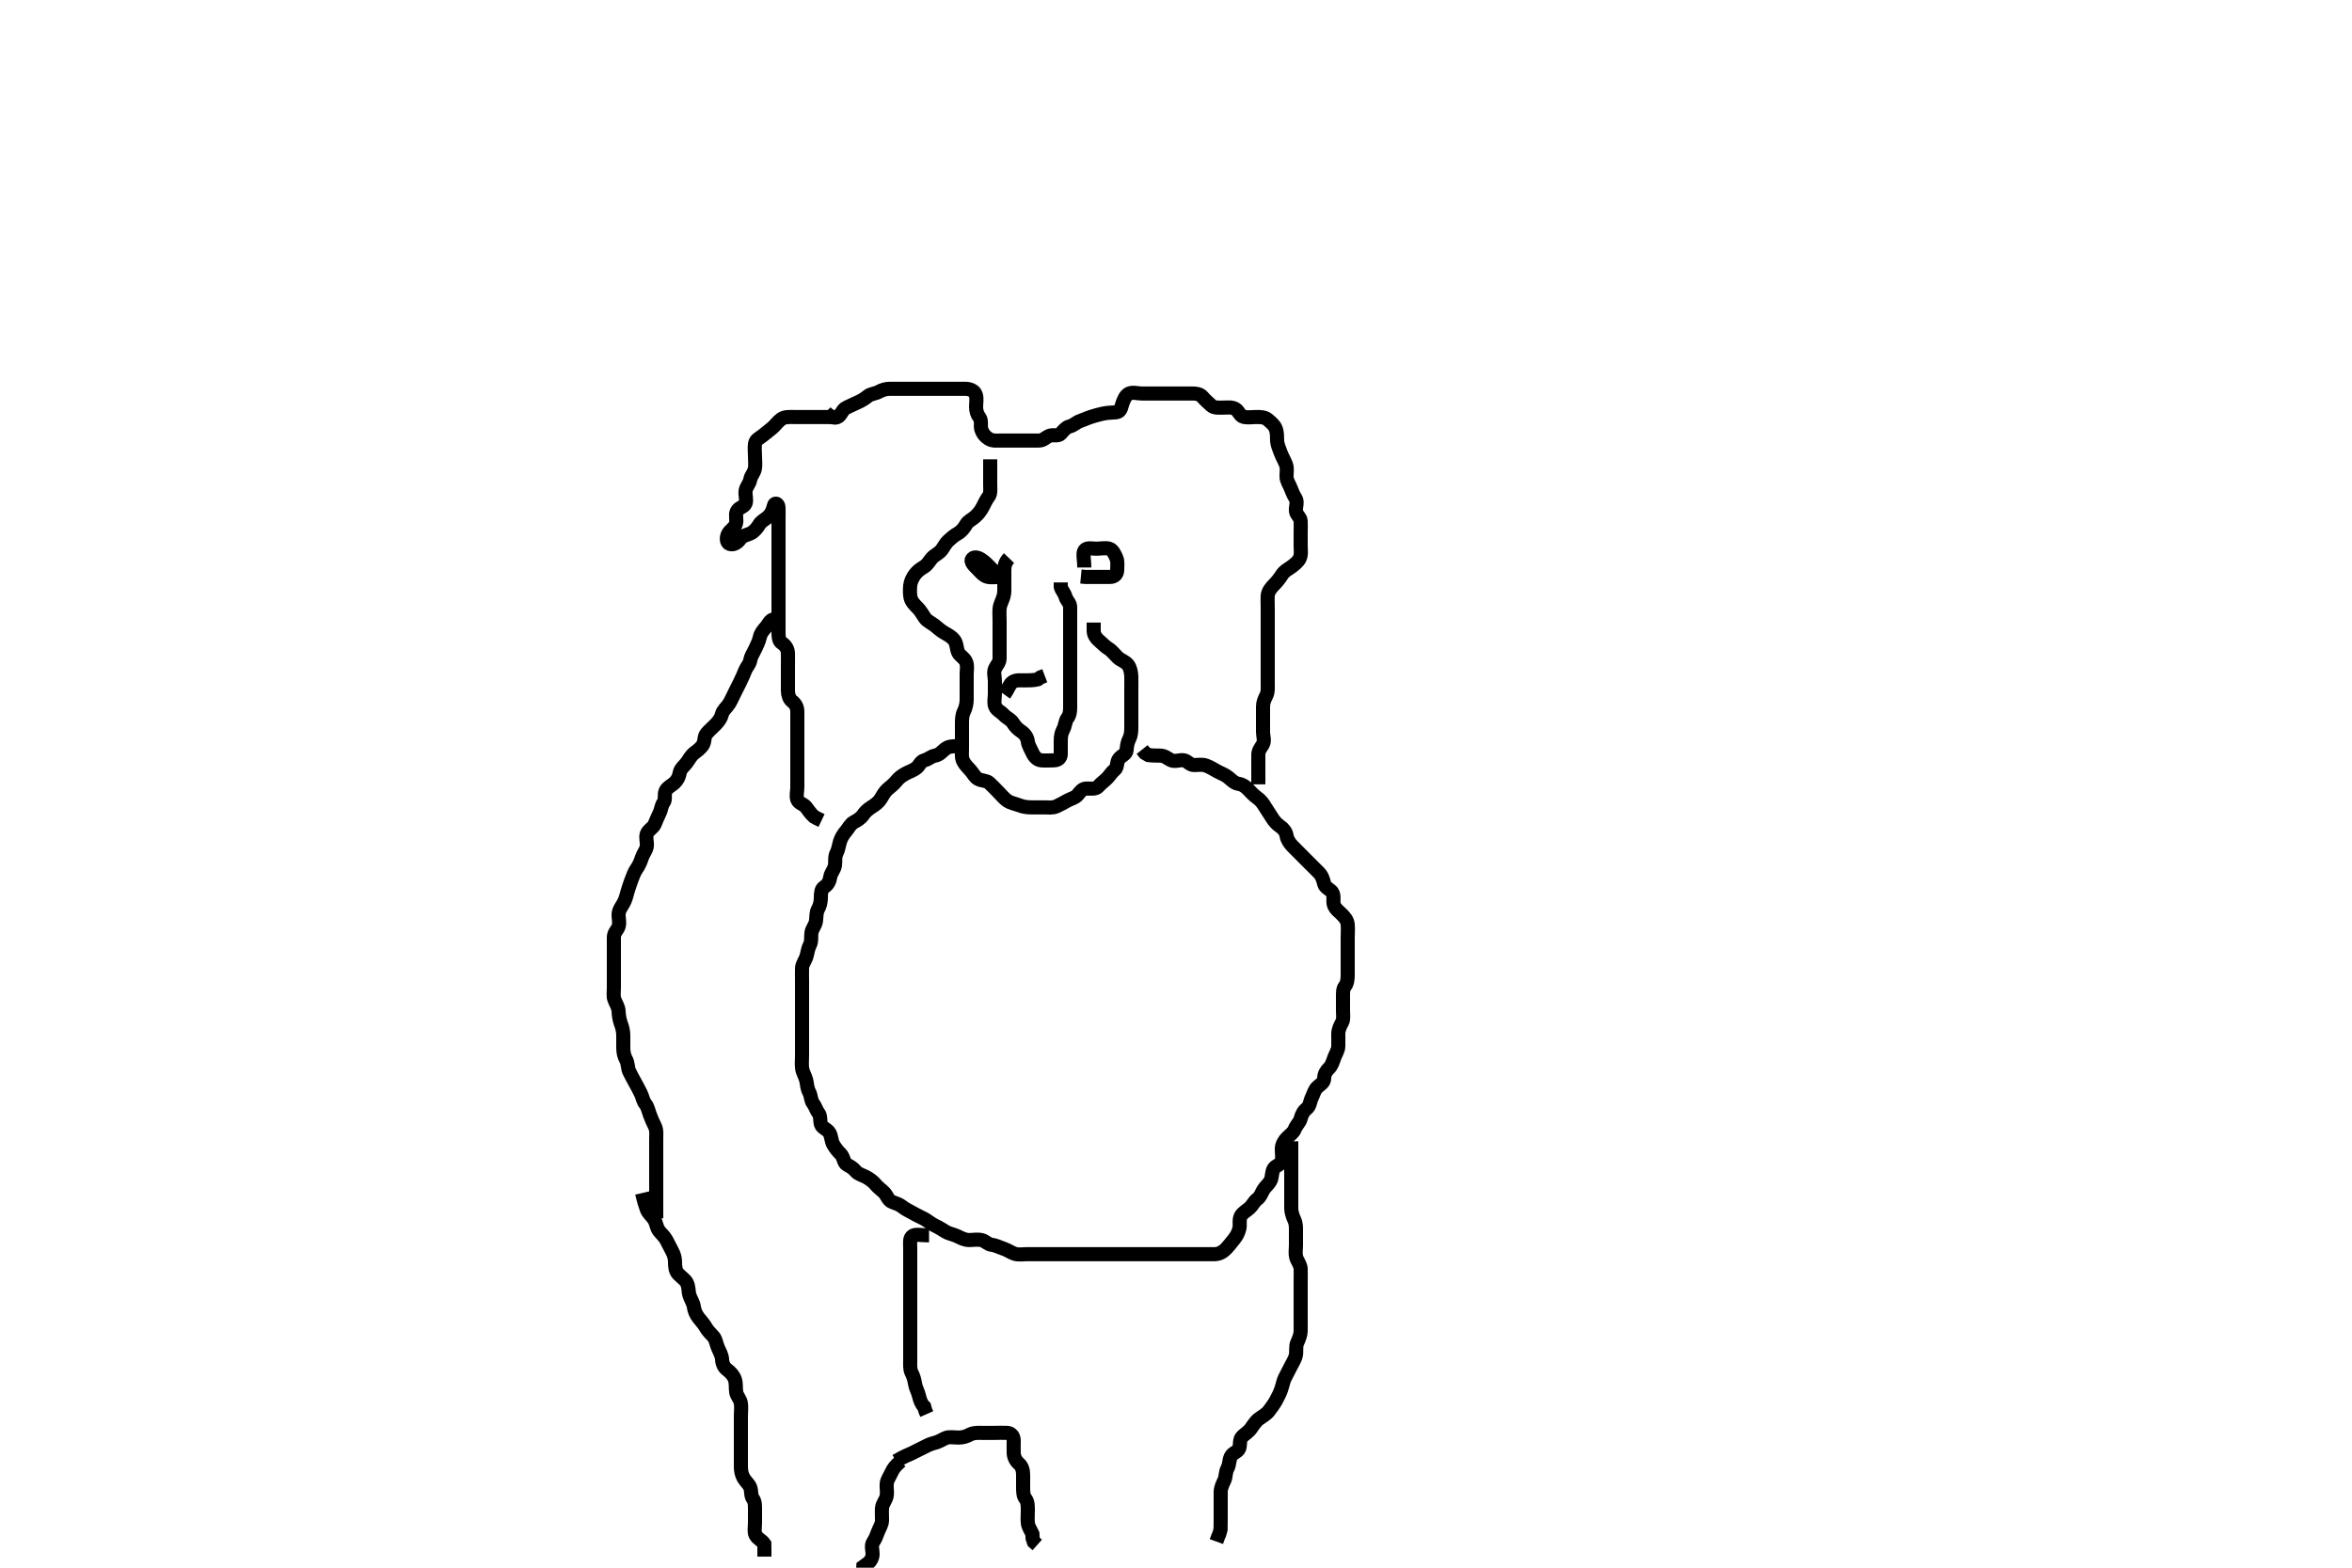 <svg width="500" height="333.333" xmlns="http://www.w3.org/2000/svg" xmlns:svg="http://www.w3.org/2000/svg" xmlns:xlink="http://www.w3.org/1999/xlink">
 <!-- Created with SVG-edit - http://svg-edit.googlecode.com/ -->
 <g display="inline" class="layer">
  <title>Layer 1</title>
  <path t="4251,4377,4393,4421,4446,4501,4554,4554,4554,4554,4570,4613,4723,4739,4739,4782,4784,4837,4885,4971,4971,5037,5063,5110,5150,5210,5247,5247,5277,5317,5327,5382,5382,5434,5470,5518,5533,5558,5613,5653,5678,5678,5686,5764,5895,5895,6182,6238,6269,6294,6334,6365,6397,6397,6437,6437,6445,6502,6557,6605,6605,6645,6698,6949,7030,7062,7094,7117,7182,7182,7221,7221,7333,7333,7358,7398,7461,7501,7501,7554,7732,9689,9748,9748,9764,9797,9814,9814,9822,9844,9877,9917,9967,9967,9998,10030,10030,10053,10063,10078,10100,10140,10173,10198,10198,10213,10213,10238,10253,10278,10285,10310,10325,10358,10358,10421,10421,10462,10462,10485,10510,10517,10535,10557,10575,10575,10612,10645,10662,10710,10725,10773,10773,10844,10860,10860,10918,10925,10950,11005,11038,11038,11113,11113,11246,11246,11246" d="M177.5,88.667C175.8,88.667 174.9,88.667 174,88.667C173.1,88.667 172.196,88.667 171.179,88.667C170.5,88.667 169.522,88.667 168.701,88.667C167.8,88.667 166.832,88.589 166.1,89.103C165.31,89.656 164.843,90.414 164.2,90.962C163.447,91.604 162.816,92.064 162.143,92.614C161.441,93.188 160.649,93.436 160.505,94.367C160.367,95.256 160.5,96.167 160.5,97.067C160.5,97.971 160.631,98.847 160.479,99.646C160.298,100.598 159.645,101.115 159.495,101.967C159.332,102.895 158.648,103.435 158.505,104.367C158.367,105.256 158.798,106.222 158.489,107.056C158.214,107.802 156.989,107.897 156.622,108.767C156.268,109.603 156.704,110.504 156.443,111.367C156.175,112.252 155.281,112.677 154.857,113.367C154.352,114.188 154.378,115.388 155.111,115.656C155.946,115.962 156.838,115.341 157.379,114.567C157.873,113.86 158.745,113.8 159.615,113.381C160.26,113.07 160.942,112.301 161.379,111.567C161.845,110.783 162.628,110.478 163.2,109.962C163.927,109.306 164.333,108.455 164.5,107.567C164.65,106.771 165.471,107.022 165.5,107.867C165.53,108.766 165.5,109.667 165.5,110.424C165.5,111.324 165.5,112.268 165.5,113.262C165.5,114.01 165.5,115.031 165.5,115.867C165.5,116.767 165.5,117.667 165.5,118.467C165.5,119.367 165.5,120.267 165.5,121.188C165.5,122.151 165.5,122.841 165.5,123.909C165.5,124.767 165.5,125.667 165.5,126.467C165.5,127.367 165.5,128.267 165.5,129.167C165.5,130.077 165.5,130.988 165.5,131.841C165.5,132.781 165.5,133.667 165.5,134.467C165.5,135.367 165.553,136.316 166.204,136.719C166.974,137.196 167.471,137.965 167.5,138.868C167.531,139.833 167.5,140.667 167.5,141.5C167.5,142.362 167.5,143.267 167.5,144.167C167.5,145.067 167.5,145.967 167.5,146.867C167.5,147.767 167.829,148.673 168.351,149.067C169.159,149.676 169.495,150.424 169.5,151.319C169.504,152.183 169.5,153.146 169.5,154.067C169.5,154.967 169.5,155.867 169.5,156.767C169.5,157.667 169.5,158.467 169.5,159.367C169.5,160.267 169.5,161.167 169.5,162.067C169.5,162.967 169.5,163.868 169.5,164.552C169.5,165.492 169.5,166.5 169.5,167.362C169.5,168.267 169.202,169.222 169.511,170.056C169.786,170.802 170.848,170.987 171.3,171.553C171.874,172.272 172.314,173.014 173.042,173.645L173.74,174.031L174.647,174.465" id="svg_2" stroke-width="3" stroke="#000" fill="none"/>
  <path t="12354,12571,12587,12587,12645,12645,12655,12670,12670,12695,12702,12702,12710,12717,12735,12742,12782,12782,12812,12812,12845,12845,12845,12855,12855,12872,12887,12887,12902,12902,12925,12942,12942,12950,12957,12957,12967,12990,13007,13007,13022,13022,13030,13037,13040,13052,13062,13077,13102,13110,13117,13127,13135,13142,13157,13165,13182,13215,13275,13275,13275,13275,13308,13326,13341,13359,13366,13374,13374,13406,13446,13446,13454,13454,13469,13479,13479,13494,13494,13519,13519,13534,13541,13559,13574,13574,13581,13591,13599,13606,13621,13631,13654,13686,13686,13709,13709,13719,13719,13734,13741,13759,13766,13774,13789,13789,13799,13821,13839,13839,13861,13861,13871,13871,13879,13894,13909,13911,13926,13941,13941,13959,13974,13981,13991,13991,13996,14006,14014,14014,14031,14039,14046,14054,14069,14069,14079,14094,14094,14109,14119,14126,14149,14174,14189,14206,14214,14214,14221,14239,14246,14261,14269,14286,14301,14301,14311,14311,14319,14341,14435" d="M164.5,131.667C163.667,131.833 163.373,132.698 162.889,133.267C162.253,134.015 161.747,134.542 161.525,135.492C161.292,136.491 160.941,137.116 160.553,137.967C160.153,138.841 159.676,139.44 159.505,140.367C159.332,141.296 158.748,141.735 158.416,142.553C158.109,143.311 157.796,144.072 157.3,145.067C157.001,145.667 156.5,146.667 156.2,147.267C155.8,148.067 155.342,149.089 155,149.625C154.463,150.467 153.676,151.002 153.475,151.852C153.287,152.647 152.798,153.364 152.1,154.067C151.502,154.669 150.854,155.224 150.204,155.967C149.623,156.631 149.903,157.603 149.415,158.381C148.95,159.121 148.171,159.673 147.649,160.067C146.841,160.676 146.543,161.428 145.979,162.167C145.388,162.942 144.67,163.436 144.511,164.267C144.329,165.215 144.025,165.867 143.333,166.5C142.735,167.048 141.888,167.404 141.536,168.103C141.102,168.964 141.573,170.017 141.075,170.641C140.589,171.249 140.595,172.111 140.216,172.867C139.78,173.734 139.52,174.452 139.143,175.315C138.85,175.984 137.786,176.514 137.511,177.277C137.209,178.114 137.616,179.075 137.495,179.967C137.384,180.788 136.76,181.458 136.475,182.303C136.191,183.143 135.933,183.87 135.301,184.781C134.885,185.382 134.553,186.205 134.216,187.151C133.964,187.856 133.634,188.795 133.416,189.551C133.138,190.513 132.995,191.274 132.5,192.125C132.081,192.845 131.518,193.528 131.5,194.5C131.486,195.256 131.789,196.219 131.489,197.056C131.226,197.793 130.505,198.277 130.5,199.267C130.495,200.167 130.5,200.971 130.5,201.988C130.5,202.688 130.5,203.667 130.5,204.456C130.5,205.5 130.5,206.362 130.5,207.267C130.5,208.167 130.5,209.067 130.5,209.967C130.5,210.867 130.353,211.801 130.585,212.467C130.894,213.352 131.464,214.077 131.5,214.988C131.536,215.877 131.71,216.871 131.925,217.456C132.313,218.508 132.495,219.256 132.5,220.167C132.505,221.077 132.499,221.988 132.5,222.841C132.501,223.781 132.721,224.633 133.075,225.267C133.556,226.128 133.405,227.111 133.784,227.867C134.22,228.734 134.553,229.367 135,230.167C135.447,230.967 135.837,231.698 136.216,232.467C136.633,233.312 136.671,234.09 137.216,234.751C137.697,235.334 137.884,236.307 138.147,237.014C138.52,238.015 138.886,238.805 139.216,239.467C139.637,240.31 139.5,241.267 139.5,242.167C139.5,243.067 139.5,243.967 139.5,244.867C139.5,245.767 139.5,246.667 139.5,247.467C139.5,248.367 139.5,249.267 139.5,250.167C139.5,251.067 139.5,251.967 139.5,252.868C139.5,253.833 139.5,254.667 139.5,255.5C139.5,256.362 139.5,257.267 139.5,258.167L139.511,259.056" id="svg_3" stroke-width="3" stroke="#000" fill="none"/>
  <path t="18039,18240,18240,18240,18286,18301,18334,18341,18366,18374,18421,18484,18484,18528,18528,18565,18598,18598,18631,18671,18757,18757,18757,18828,18862,18879,18919,18942,18959,18982,18999,19007,19022,19039,19047,19069,19129,19166,19260,19260,19311,19351,19351,19366,19391,19391,19424,19424,19484,19550,19550,19635,19635,19635,19686,19770,19770,19770,19786,19806,19831,19831,19889,19920,19958,19958,19983,20023,20063,20078,20118,20165,20241,20241,20319,20319,20359,20389,20407,20454,20454,20543,20582,20582,20622,20632,20699,20735,20735,20765,20813,20867,20925,20950,20965,21018,21018,21102,21102,21102,21158,21206,21206,21287,21353,21353,21373,21373,21381,21406,21431,21471,21511,21589,21643,21643,21712,21825,21861,21886,21886,21919,21959,21984,22047,22047,22103,22135,22175,22183,22215,22215,22255,22303,22310,22328,22358,22398,22423,22423,22488,22488,22527,22552,22574,22599,22614,22614,22654,22687,22687,22712,22719,22727,22782,22920,22920,22966,22998,22998,23061,23094,23094,23134,23142,23142,23167,23207,23247,23247,23344,23397,23397,23438" d="M210.5,97.667C210.5,98.667 210.5,99.467 210.5,100.367C210.5,101.267 210.5,102.167 210.5,103.067C210.5,103.967 210.659,104.964 210.147,105.614C209.654,106.241 209.318,107.007 208.979,107.667C208.459,108.678 207.936,109.294 207.3,109.865C206.54,110.548 205.823,110.772 205.416,111.468C204.933,112.294 204.394,113.007 203.5,113.5C202.837,113.866 202.189,114.43 201.553,115.019C200.977,115.552 200.672,116.293 200.143,116.962C199.558,117.703 198.685,118.029 198.147,118.614C197.612,119.196 197.21,120.06 196.4,120.545C195.67,120.983 195.052,121.417 194.525,122.103C194.023,122.756 193.585,123.654 193.501,124.467C193.416,125.298 193.419,126.331 193.557,127.014C193.744,127.94 194.5,128.666 195.1,129.267C195.699,129.866 196.055,130.555 196.61,131.367C197.092,132.072 197.931,132.394 198.7,132.988C199.308,133.458 199.992,134.137 200.875,134.616C201.648,135.036 202.361,135.487 202.79,136.018C203.464,136.852 203.311,137.936 203.721,138.767C204.063,139.457 205.01,139.848 205.378,140.767C205.717,141.609 205.5,142.467 205.5,143.367C205.5,144.267 205.5,145.167 205.5,146.067C205.5,146.967 205.508,147.868 205.5,148.833C205.495,149.492 205.315,150.491 204.925,151.256C204.517,152.057 204.5,152.967 204.5,153.867C204.5,154.767 204.5,155.552 204.5,156.492C204.5,157.5 204.5,158.256 204.5,159.167C204.5,160.067 204.368,161.017 204.721,161.767C205.086,162.542 205.7,163.139 206.333,163.833C206.88,164.432 207.239,165.275 207.936,165.631C208.795,166.07 209.72,165.93 210.3,166.468C211.025,167.14 211.6,167.767 212.2,168.367C212.9,169.067 213.426,169.758 214.1,170.231C214.844,170.752 215.819,170.895 216.5,171.167C217.475,171.555 218.299,171.666 219.2,171.667C220.1,171.667 221,171.667 221.9,171.667C222.8,171.667 223.757,171.83 224.6,171.445C225.269,171.14 226.123,170.685 226.9,170.241C227.624,169.828 228.634,169.628 229.143,168.962C229.661,168.285 230.111,167.672 231,167.667C231.9,167.661 232.949,167.84 233.475,167.231C234.089,166.518 234.699,166.135 235.333,165.5C235.968,164.865 236.302,164.185 236.979,163.667C237.611,163.183 237.333,162.057 237.857,161.371C238.431,160.621 239.446,160.382 239.5,159.5C239.551,158.668 239.685,157.843 240.075,157.077C240.483,156.276 240.5,155.367 240.5,154.467C240.5,153.567 240.5,152.667 240.5,151.867C240.5,150.91 240.5,150.014 240.5,149.151C240.5,148.188 240.5,147.367 240.5,146.467C240.5,145.567 240.524,144.666 240.5,143.867C240.471,142.908 240.242,141.954 239.796,141.376C239.214,140.624 238.28,140.403 237.7,139.865C236.975,139.193 236.376,138.363 235.7,137.952C234.924,137.481 234.442,136.905 233.795,136.367C233.117,135.802 232.521,135.067 232.5,134.167L232.5,133.267L232.5,132.367" id="svg_4" stroke-width="3" stroke="#000" fill="none"/>
  <path t="26514,27135,27193,27193,27328,27379,27463,27672,27733,27785,27853,27982,28038,28038,28104,28104,28135,28190,28244,28307,28323,28407,28422,28524,28524,28704" d="M230.5,120.667C230.5,118.841 230.105,117.697 230.557,117.028C231.021,116.344 232.2,116.667 233.1,116.667C234,116.667 234.936,116.419 235.796,116.671C236.568,116.898 236.998,117.887 237.333,118.667C237.639,119.378 237.51,120.319 237.5,121.183C237.49,122.125 236.889,122.661 236,122.667C235.1,122.672 234.2,122.667 233.3,122.667C232.4,122.667 231.5,122.667 230.7,122.667L229.785,122.581" id="svg_5" stroke-width="3" stroke="#000" fill="none"/>
  <path t="29828,30180,30249,30362,30377,30551,30551,30711,31176,31191,31275,31275,31422,31422,31470,31470,31470" d="M212.5,122.667C211.699,122.667 210.772,122.855 209.9,122.631C209.034,122.408 208.399,121.567 207.9,121.067C207.203,120.368 206.123,119.433 206.721,118.788C207.325,118.138 208.422,118.789 209.157,119.381C209.742,119.852 210.5,120.667 211.091,121.262L211.628,121.831" id="svg_6" stroke-width="3" stroke="#000" fill="none"/>
  <path t="33900,34177,34177,34177,34192,34238,34263,34285,34310,34365,34365,34407,34407,34429,34484,34543,34543,34583,34615,34655,34655,34695,36984,37188,37188,37188,37285,37349,37431,37470,37495,37510,37550,37550,37568,37615,37638,37703,37703,37734,37782,37822,37862,37862,37971,37971,37987,38060,38119,38119,38179,38354,38390,38415,38415,38448,38485,38548,38599,38646,38694,38694,38719,38759,38806,38806,38869,38925,38968,38998,39086,41176,41176,41222,41269,41394,41394,41450,41466,41519,41580,41711,41711,41741,41789,41789,41830,41853,41870,41969,42041,42125,42125,42174,42174,42214,42271,42326,42329,42374,42407,42493,42493,42673" d="M214.5,118.667C213.521,119.688 213.5,120.645 213.5,121.465C213.5,122.367 213.5,123.267 213.5,124.167C213.5,125.067 213.578,125.991 213.333,126.833C213.083,127.695 212.588,128.489 212.505,129.362C212.418,130.263 212.5,131.077 212.5,131.988C212.5,132.841 212.5,133.781 212.5,134.767C212.5,135.667 212.5,136.467 212.5,137.367C212.5,138.188 212.502,139.151 212.5,140.014C212.498,140.905 211.829,141.474 211.521,142.188C211.172,142.995 211.5,143.967 211.5,144.867C211.5,145.767 211.5,146.667 211.5,147.467C211.5,148.367 211.237,149.319 211.542,150.167C211.838,150.991 212.811,151.352 213.439,152.056C213.95,152.629 214.902,152.952 215.379,153.767C215.762,154.421 216.377,155.042 217.017,155.467C217.875,156.035 218.391,156.765 218.5,157.667C218.596,158.465 219.112,159.249 219.475,160.067C219.822,160.85 220.487,161.582 221.3,161.665C222.195,161.758 223.1,161.672 224,161.667C224.889,161.661 225.482,161.221 225.5,160.345C225.518,159.492 225.5,158.552 225.5,157.567C225.5,156.667 225.606,155.879 226,155.167C226.49,154.281 226.433,153.321 226.925,152.692C227.414,152.068 227.5,151.183 227.5,150.492C227.5,149.424 227.5,148.567 227.5,147.667C227.5,146.867 227.5,145.967 227.5,145.067C227.5,144.167 227.5,143.256 227.5,142.345C227.5,141.492 227.5,140.552 227.5,139.667C227.5,138.867 227.5,137.967 227.5,137.067C227.5,136.167 227.5,135.267 227.5,134.362C227.5,133.5 227.5,132.667 227.5,131.688C227.5,130.868 227.511,129.967 227.5,129.067C227.49,128.187 226.709,127.666 226.501,126.865C226.289,126.049 225.667,125.5 225.501,124.78L225.5,123.841" id="svg_7" stroke-width="3" stroke="#000" fill="none"/>
  <path t="45693,46069,46202,46202,46258,46258,46373,46422,46447,46783,46783,46848" d="M213.5,147.667C214.379,146.445 214.611,145.428 215.262,145.024C216.06,144.527 216.847,144.669 217.864,144.667C218.8,144.665 219.7,144.665 220.6,144.445L221.2,144.019L222.1,143.677" id="svg_8" stroke-width="3" stroke="#000" fill="none"/>
  <path t="48966,49181,49181,49196,49230,49262,49280,49317,49335,49335,49342,49375,49400,49447,49463,49511,49513,49513,49551,49630,49684,49684,49717,49735,49757,49775,49775,49790,49807,49822,49822,49862,49972,49972,49987,49987,50005,50023,50045,50070,50078,50110,50110,50135,50150,50158,50223,50269,50269,50347,50398,50398,50413,50431,50446,50463,50471,50486,50533,50533,50596,50596,50637,50655,50662,50670,50677,50695,50717,50742,50813,50828,50828,50869,50901,50911,50911,50911,50926,50926,50926,50926,51062,51062,51062,51151,51250,51250,51321,51337,51436,51487,51502,51527,51542,51542,51552,51552,51559,51559,51592,51642,51642,51732,51732,51747,51747,51783,51815,51845,51848,51941,51990,52030,52111,52149,52149,52189,52189,52197,52214,52222,52222,52239,52262,52269,52279,52302,52327,52327,52334,52342,52349,52349,52389,52389,52414,52429,52454,52462,52462,52494,52549,52583,52605,52615,52678,52695,52718,52743,52758,52825,52841,52911,52919,52919,52941,52966,53006,53059,53102,53142,53165,53167,53197,53222,53222,53222,53255,53262,53287,53287,53310,53342,53375,53375,53407,53445,53497,53497,53556,53556,53597,53630,53630,53647,53677,53702,53727,53750,53775,53775,53790,53790,53807,53822,53847,53862,53880,53895,53895,53910,53942,53942,53975,53975,53997,54015,54015,54040,54055,54065,54120,54265,54265,54370,54406,54431,54461,54501,54519" d="M175.5,87.667C176.5,88.667 177.453,89.095 178.215,88.581C178.882,88.131 179.089,87.058 179.9,86.692C180.682,86.339 181.526,85.904 182.2,85.614C183.042,85.251 183.841,84.778 184.475,84.241C185.068,83.739 186.039,83.727 186.8,83.314C187.546,82.909 188.3,82.667 189.2,82.667C190.136,82.666 190.984,82.667 191.847,82.667C192.864,82.667 193.7,82.667 194.6,82.667C195.5,82.667 196.3,82.667 197.2,82.667C198.136,82.667 198.984,82.667 199.847,82.667C200.747,82.667 201.667,82.667 202.5,82.667C203.478,82.667 204.299,82.649 205.2,82.667C206.101,82.685 207.098,82.995 207.415,83.867C207.723,84.716 207.5,85.667 207.5,86.467C207.5,87.367 207.73,88.124 208.216,88.751C208.738,89.423 208.403,90.512 208.585,91.183C208.863,92.203 209.511,92.885 210.2,93.309C211.021,93.815 212,93.667 212.9,93.667C213.8,93.667 214.7,93.667 215.6,93.667C216.5,93.667 217.257,93.667 218.153,93.667C219.016,93.667 219.979,93.669 220.9,93.667C221.796,93.664 222.307,92.996 223.021,92.688C223.828,92.339 224.948,92.839 225.475,92.231C226.092,91.518 226.67,90.847 227.315,90.692C228.262,90.465 228.799,89.792 229.667,89.5C230.369,89.264 231.009,88.934 232.143,88.567C232.796,88.355 233.81,88.089 234.447,87.952C235.628,87.698 236.388,87.764 237.315,87.656C238.274,87.544 238.326,86.628 238.585,85.867C238.887,84.979 239.288,84.018 240.021,83.688C240.822,83.326 241.8,83.667 242.7,83.667C243.6,83.667 244.471,83.667 245.268,83.667C246.249,83.667 247.167,83.667 248.079,83.667C248.911,83.667 249.821,83.667 250.711,83.667C251.7,83.667 252.479,83.667 253.478,83.667C254.196,83.667 255.092,83.763 255.61,84.371C256.156,85.012 256.805,85.583 257.515,86.231C258.116,86.779 259.1,86.666 260.021,86.667C260.984,86.667 261.754,86.499 262.613,86.952C263.313,87.321 263.564,88.452 264.361,88.631C265.31,88.843 266.195,88.667 267.1,88.667C268,88.667 268.88,88.688 269.525,89.241C270.103,89.737 270.858,90.347 271.143,91.019C271.558,91.996 271.451,92.868 271.5,93.767C271.543,94.555 271.964,95.477 272.216,96.183C272.553,97.128 273.043,97.87 273.379,98.767C273.697,99.617 273.482,100.467 273.5,101.367C273.518,102.267 274.089,102.985 274.379,103.767C274.694,104.618 274.983,105.274 275.415,105.952C275.908,106.727 275.411,107.771 275.5,108.667C275.584,109.512 276.457,109.949 276.5,110.767C276.547,111.665 276.5,112.467 276.5,113.367C276.5,114.267 276.5,115.167 276.5,116.067C276.5,116.967 276.689,117.936 276.279,118.767C275.937,119.457 275.123,120.112 274.333,120.667C273.71,121.104 273.009,121.426 272.485,122.267C272.007,123.034 271.399,123.766 270.8,124.367C270.203,124.966 269.561,125.761 269.5,126.667C269.446,127.465 269.5,128.367 269.5,129.188C269.5,130.152 269.5,130.877 269.5,131.867C269.5,132.646 269.5,133.645 269.5,134.667C269.5,135.467 269.5,136.367 269.5,137.267C269.5,138.167 269.5,139.067 269.5,139.971C269.5,140.833 269.5,141.667 269.5,142.645C269.5,143.465 269.5,144.367 269.5,145.267C269.5,146.167 269.595,147.111 269.216,147.867C268.78,148.734 268.502,149.367 268.5,150.303C268.498,151.152 268.5,152.071 268.5,153.065C268.5,153.831 268.5,154.781 268.5,155.667C268.5,156.467 268.913,157.49 268.443,158.309C268.048,158.997 267.501,159.553 267.5,160.492C267.5,161.183 267.5,162.256 267.5,163.167C267.5,164.067 267.5,164.967 267.5,165.867L267.5,166.767" id="svg_9" stroke-width="3" stroke="#000" fill="none"/>
  <path t="56006,56187,56239,56299,56347,56347,56347,56363,56391,56424,56439,56461,56464,56494,56511,56526,56534,56566,56591,56614,56621,56661,56679,56694,56719,56719,56726,56741,56751,56766,56791,56814,56846,56901,56901,56911,56966,56981,57039,57077,57102,57127,57127,57142,57175,57197,57230,57237,57237,57255,57277,57287,57302,57335,57357,57367,57397,57397,57445,57486,57486,57501,57504,57559,57582,57599,57607,57647,57647,57679,57694,57727,57749,57782,57782,57847,57886,57886,57911,57943,57973,57981,58013,58046,58046,58078,58078,58093,58126,58141,58166,58181,58198,58198,58221,58231,58261,58293,58293,58311,58311,58318,58351,58358,58366,58373,58413,58421,58461,58493,58503,58526,58576,58576,58592,58637,58647,58647,58702,58760,58760,58775,58775,58798,58806,58823,58846,58878,58911,58911,58943,59013,59013,59023,59031,59061,59071,59101,59148,59164,59182,59215,59237,59237,59270,59270,59287,59287,59302,59302,59310,59317,59317,59335,59335,59360,59407,59407,59462,59566,59615,59615,59623,59663,59685,59710,59750,59750,59775,59775,59798,59830,59848,59863,59863,59903,59943,59943,59950,59968,59975,59990,59998,59998,60015,60070,60130,60130,60194,60194,60255,60285,60287,60335,60357,60382,60390,60422,60455,60470,60495,60495,60525,60542,60557,60590,60622,60622,60662,60662,60677,60677,60702,60710,60727,60750,60765,60767,60775,60775,60790,60822,60862,60862,60877,60917,60965,60967,60990,61030,61030,61045,61045,61062,61122,61138,61199,61199,61206,61231,61239,61271,61301,61374,61390,61413,61430,61430,61438,61445,61485,61510,61525,61525,61533,61558,61573,61598,61598,61605,61630,61638,61653,61670,61695,61725,61725,61750,61775,61775,61790,61815,61838,61845,61855,61878,61885,61950,61982,62067,62067,62101,62158,62198,62238,62238,62253,62301,62326,62326,62343,62343,62358,62376,62391,62406,62421,62431,62488,62535,62535,62550,62567,62582,62607,62607,62637,62662,62710,62750,62750,62775,62782,62797,62797,62837,62837,62847,62862,62877,62887,62895,62895,62902,62902,62917,62942,62967,62967,63007,63047,63047,63095,63095,63095,63097,63097,63097,63097,63135,63135,63150,63165,63190,63205,63238,63255,63310,63310,63343,63343,63390,63390,63405,63430,63438,63455,63470,63485,63488,63495,63518,63535,63535,63558,63575,63615,63655,63655,63663,63695,63735,63788,63803,63839,63854,63938,64139,64182,64182,64261,64261,64438,64438" d="M203.5,158.667C202.5,158.667 201.644,158.677 200.9,159.277C200.246,159.805 199.727,160.49 198.8,160.662C197.871,160.835 197.429,161.43 196.5,161.667C195.676,161.876 195.448,162.779 194.889,163.231C194.119,163.853 193.242,164.086 192.5,164.5C191.661,164.968 191.053,165.418 190.525,166.103C190.023,166.755 189.338,167.237 188.667,167.833C188.06,168.372 187.686,169.091 187.215,169.867C186.804,170.543 186.114,171.078 185.301,171.583C184.565,172.04 183.928,172.612 183.475,173.277C182.979,174.005 182.236,174.431 181.5,174.833C180.765,175.235 180.411,176.058 179.853,176.719C179.358,177.306 178.814,178.089 178.557,178.967C178.303,179.832 178.199,180.717 177.853,181.367C177.399,182.216 177.642,183.18 177.489,184.067C177.346,184.9 176.611,185.657 176.501,186.467C176.381,187.36 175.974,188.138 175.204,188.614C174.553,189.017 174.5,189.967 174.5,190.867C174.5,191.767 174.287,192.638 173.925,193.267C173.477,194.046 173.592,194.997 173.464,195.841C173.319,196.803 172.654,197.432 172.511,198.267C172.358,199.154 172.594,200.114 172.147,200.967C171.753,201.719 171.697,202.501 171.443,203.367C171.186,204.244 170.529,204.965 170.5,205.867C170.471,206.766 170.5,207.552 170.5,208.492C170.5,209.5 170.5,210.256 170.5,211.167C170.5,212.067 170.5,212.967 170.5,213.867C170.5,214.767 170.5,215.667 170.5,216.424C170.5,217.319 170.5,218.183 170.5,219.146C170.5,220.067 170.5,220.967 170.5,221.867C170.5,222.767 170.5,223.667 170.5,224.467C170.5,225.367 170.398,226.275 170.521,227.188C170.631,228.005 171.163,228.813 171.378,229.645C171.586,230.448 171.557,231.367 172,232.167C172.443,232.967 172.341,233.965 172.853,234.614C173.337,235.229 173.511,236.056 174,236.667C174.489,237.277 174.27,238.202 174.521,239.067C174.749,239.851 175.92,240.064 176.386,240.967C176.756,241.685 176.726,242.629 177.147,243.367C177.585,244.133 178.127,244.799 178.649,245.303C179.431,246.057 179.306,247.227 180.021,247.625C180.781,248.048 181.31,248.313 181.936,249.056C182.468,249.687 183.463,249.893 184.2,250.314C184.967,250.752 185.657,251.267 186.1,251.816C186.738,252.607 187.515,253.054 188.075,253.692C188.562,254.247 188.829,255.265 189.7,255.581C190.55,255.89 191.239,256.112 191.857,256.614C192.563,257.187 193.365,257.5 194.157,257.967C194.887,258.397 195.711,258.745 196.479,259.167C197.347,259.643 197.939,260.225 198.8,260.614C199.571,260.962 200.228,261.416 200.984,261.865C201.819,262.361 202.795,262.486 203.6,262.888C204.258,263.217 205.1,263.661 206.021,263.667C206.821,263.671 207.693,263.481 208.613,263.668C209.5,263.848 209.941,264.57 210.804,264.671C211.676,264.773 212.48,265.222 213.333,265.5C214.179,265.775 214.926,266.33 215.7,266.581C216.56,266.861 217.5,266.667 218.3,266.667C219.257,266.667 220.153,266.667 221.016,266.667C221.979,266.667 222.8,266.667 223.7,266.667C224.6,266.667 225.5,266.667 226.3,266.667C227.2,266.667 228.136,266.667 228.985,266.667C229.905,266.667 230.899,266.667 231.664,266.667C232.615,266.667 233.5,266.667 234.3,266.667C235.2,266.667 236.1,266.667 237,266.667C237.9,266.667 238.8,266.667 239.7,266.667C240.6,266.667 241.5,266.667 242.3,266.667C243.2,266.667 244.1,266.667 245,266.667C245.911,266.667 246.821,266.667 247.711,266.667C248.7,266.667 249.479,266.667 250.478,266.667C251.196,266.667 252.1,266.667 253,266.667C253.9,266.667 254.804,266.667 255.821,266.667C256.5,266.667 257.479,266.693 258.299,266.667C259.201,266.638 260.031,266.176 260.699,265.467C261.241,264.89 261.742,264.231 262.333,263.5C262.898,262.802 263.247,262.129 263.464,261.256C263.684,260.372 263.333,259.413 263.785,258.553C264.154,257.853 264.972,257.467 265.667,256.833C266.266,256.287 266.618,255.453 267.204,255.024C267.964,254.469 268.087,253.838 268.557,253.024C268.953,252.337 269.624,251.888 270.075,251.067C270.503,250.287 270.298,249.274 270.785,248.468C271.163,247.844 272.354,247.623 272.499,246.865C272.668,245.983 272.471,245.03 272.501,244.184C272.53,243.375 273.015,242.511 273.584,241.951C274.189,241.355 274.946,240.83 275.215,240.149C275.612,239.143 276.293,238.666 276.499,237.865C276.723,236.993 277.082,236.275 277.796,235.715C278.484,235.174 278.448,234.272 278.853,233.424C279.239,232.614 279.435,231.743 280.021,231.188C280.746,230.499 281.48,230.231 281.5,229.267C281.519,228.371 281.934,227.701 282.5,227.167C283.084,226.615 283.34,225.769 283.667,224.833C283.906,224.147 284.471,223.368 284.5,222.467C284.529,221.567 284.496,220.667 284.5,219.91C284.505,218.852 284.884,218.162 285.333,217.333C285.669,216.716 285.5,215.688 285.5,214.868C285.5,213.967 285.5,213.067 285.5,212.167C285.5,211.267 285.433,210.321 285.925,209.692C286.414,209.068 286.5,208.183 286.5,207.319C286.5,206.424 286.5,205.467 286.5,204.567C286.5,203.667 286.5,202.867 286.5,201.967C286.5,201.067 286.5,200.146 286.5,199.345C286.5,198.492 286.59,197.548 286.5,196.567C286.416,195.655 285.892,195.064 285.2,194.367C284.702,193.865 283.825,193.252 283.557,192.367C283.296,191.504 283.735,190.44 283.167,189.667C282.78,189.14 281.694,188.716 281.509,187.967C281.293,187.092 281.073,186.258 280.4,185.567C279.808,184.959 279.2,184.367 278.5,183.667C277.979,183.146 277.178,182.345 276.664,181.831C276.095,181.262 275.29,180.477 274.721,179.877C274.205,179.333 273.633,178.558 273.5,177.667C273.381,176.871 272.838,176.188 272.111,175.692C271.445,175.239 270.859,174.61 270.416,173.865C269.986,173.142 269.403,172.344 269,171.667C268.503,170.831 268.013,170.141 267.179,169.567C266.545,169.13 265.918,168.437 265.333,167.833C264.725,167.205 264.135,166.795 263.3,166.665C262.385,166.523 261.862,165.892 261.1,165.277C260.354,164.676 259.542,164.433 258.8,164.019C258.036,163.594 257.297,163.123 256.4,162.788C255.549,162.47 254.7,162.685 253.8,162.667C252.935,162.649 252.456,161.812 251.699,161.668C250.816,161.5 249.809,162.041 248.936,161.631C248.194,161.282 247.639,160.685 246.667,160.667C245.875,160.652 245.016,160.664 244.153,160.552L243.385,160.099L242.804,159.372" id="svg_10" stroke-width="3" stroke="#000" fill="none"/>
  <path t="70650,71303,71303,71334,71359,71414,71414,71430,71430,71463,71486,71518,71558,71558,71573,71591,71606,71606,71623,71638,71638,71648,71648,71678,71678,71693,71696,71703,71736,71751,71758,71798,71798,71806,71838,71871,71893,71911,71933,71943,71943,71966,71983,71983,71991,71991,72013,72031,72031,72056,72056,72056,72086,72086,72103,72111,72111,72126,72136,72151,72168,72183,72191,72206,72206,72231,72238,72238,72256,72271,72278,72303,72318,72376,72376,72391,72422,72454,72479,72509,72517,72537,72574,72597,72629,72687,72727,72727,72749,72774,72774,72814,72814,72822,72839,72854,72902" d="M136.5,253.667C136.925,255.492 137.157,256.202 137.5,257.146C137.806,257.987 138.613,258.582 139.064,259.303C139.551,260.08 139.544,260.963 140.075,261.681C140.545,262.319 141.245,262.874 141.667,263.667C142.007,264.307 142.435,265.199 142.853,265.967C143.31,266.808 143.495,267.467 143.5,268.424C143.505,269.319 143.578,270.261 144.21,270.914C144.778,271.501 145.662,272.121 145.958,272.667C146.467,273.602 146.303,274.5 146.557,275.367C146.814,276.244 147.381,276.973 147.501,277.867C147.611,278.676 147.948,279.485 148.525,280.231C149.009,280.856 149.6,281.458 150,282.167C150.495,283.045 151.061,283.518 151.699,284.236C152.174,284.771 152.289,285.828 152.667,286.667C152.977,287.356 153.444,288.148 153.495,289.014C153.556,290.029 153.952,290.755 154.521,291.188C155.347,291.816 155.937,292.469 156.213,293.268C156.547,294.232 156.342,295.023 156.511,296.031C156.655,296.898 157.352,297.435 157.495,298.367C157.633,299.256 157.5,300.167 157.5,301.067C157.5,301.967 157.5,302.867 157.5,303.767C157.5,304.552 157.5,305.492 157.5,306.5C157.5,307.256 157.5,308.167 157.5,309.067C157.5,309.967 157.5,310.867 157.5,311.767C157.5,312.667 157.618,313.448 158.075,314.267C158.506,315.039 159.226,315.541 159.489,316.277C159.789,317.115 159.567,318.01 160.075,318.692C160.552,319.333 160.5,320.267 160.5,321.167C160.5,322.077 160.5,322.988 160.5,323.667C160.5,324.781 160.283,325.74 160.614,326.367C161.089,327.265 161.932,327.467 162.479,328.267L162.5,329.167L162.5,330.067L162.5,330.971" id="svg_11" stroke-width="3" stroke="#000" fill="none"/>
  <path t="74513,75434,75434,75449,75485,75517,75517,75557,75557,75565,75580,75612,75630,75630,75637,75652,75692,75710,75750,75757,75772,75790,75797,75830,75830,75837,75852,75870,75895,75900,76033" d="M191.5,310.667C190.333,311.667 189.899,312.254 189.525,313.067C189.118,313.954 188.588,314.654 188.505,315.424C188.408,316.314 188.673,317.202 188.479,318.146C188.301,319.013 187.561,319.761 187.5,320.667C187.446,321.465 187.51,322.367 187.5,323.267C187.49,324.167 186.957,324.87 186.622,325.767C186.303,326.617 186.082,327.221 185.622,327.888C185.117,328.618 185.525,329.667 185.5,330.467C185.471,331.368 184.979,332.146 184.204,332.614L183.536,333.103L183.5,333.967L183.499,334.867" id="svg_12" stroke-width="3" stroke="#000" fill="none"/>
  <path t="78409,78559,78590,78590,78590,78590,78590,78613,78613,78620,78620,78638,78660,78660,78678,78700,78708,78733,78733,78780,78829,78829,78854,78876,78886,78886,78909,78934,78934,78941,78949,78966,78981,78996,78996,79006,79006,79029,79036,79054,79054,79069,79069,79094,79101,79109,79136,79159,79199,79221,79221,79246,79286,79286,79326,79356,79366,79381" d="M190.5,310.667C192.257,309.614 193.161,309.318 193.711,309.056C194.707,308.581 195.499,308.166 196.1,307.867C197.099,307.369 197.679,307.028 198.7,306.788C199.615,306.573 200.26,306.093 201.069,305.752C201.794,305.447 202.864,305.667 203.8,305.667C204.7,305.666 205.452,305.421 206.2,305.019C206.98,304.6 207.984,304.667 208.675,304.667C209.743,304.667 210.6,304.667 211.5,304.667C212.3,304.667 213.258,304.623 214.148,304.671C214.934,304.714 215.495,305.371 215.5,306.267C215.505,307.167 215.462,308.078 215.5,308.988C215.536,309.844 215.948,310.639 216.649,311.256C217.335,311.86 217.5,312.767 217.5,313.667C217.5,314.424 217.5,315.319 217.5,316.183C217.5,317.146 217.511,318.056 218,318.667C218.489,319.277 218.5,320.167 218.5,321.077C218.5,321.988 218.414,322.845 218.501,323.781C218.585,324.678 219.075,325.267 219.479,326.167L219.511,327.067L219.785,327.865L220.5,328.5" id="svg_13" stroke-width="3" stroke="#000" fill="none"/>
  <path t="80182,80253,80269,80269,80269,80285,80295,80310,80310,80322,80322,80327,80342,80350,80365,80382,80382,80405,80405,80415,80422,80430,80437,80445,80470,80477,80477,80492,80517,80532,80542,80557,80557,80565,80572,80590,80597,80597,80605,80612,80612,80622,80622,80637,80637,80645,80645,80655,80655,80670,80677,80685,80695,80702,80710,80710,80717,80732,80735,80742,80750,80750,80757,80775,80775,80782,80782,80797,80797,80805,80805,80822,80822,80832,80832,80832,80847,80852,80855,80862,80877,80885,80917,80917,80925,80950,80965,80972,80972,80990,81012,81022,81037,81062,81102,81102,81117,81117,81140,81165,81182,81182,81197" d="M274.5,242.667C274.5,244.424 274.5,245.319 274.5,246.183C274.5,247.146 274.5,248.067 274.5,248.868C274.5,249.833 274.5,250.667 274.5,251.645C274.5,252.465 274.5,253.367 274.5,254.267C274.5,255.167 274.485,255.971 274.5,256.988C274.511,257.667 274.785,258.611 275.147,259.362C275.567,260.233 275.5,261.167 275.5,262.067C275.5,262.967 275.5,263.867 275.5,264.767C275.5,265.667 275.339,266.491 275.536,267.267C275.755,268.129 276.457,268.864 276.5,269.767C276.543,270.666 276.5,271.467 276.5,272.367C276.5,273.267 276.5,274.188 276.5,275.151C276.5,275.841 276.5,276.91 276.5,277.767C276.5,278.552 276.5,279.503 276.5,280.268C276.5,281.267 276.522,282.067 276.499,283.065C276.481,283.831 276.123,284.731 275.784,285.465C275.389,286.322 275.665,287.286 275.479,288.167C275.3,289.014 274.747,289.817 274.333,290.667C274.015,291.319 273.558,292.194 273.147,292.971C272.827,293.577 272.668,294.53 272.333,295.5C272.096,296.187 271.678,297.024 271.215,297.868C270.879,298.478 270.247,299.356 269.743,300.014C269.228,300.686 268.467,301.097 267.667,301.667C266.991,302.148 266.435,303.011 265.979,303.667C265.378,304.533 264.753,304.791 264.069,305.465C263.433,306.094 263.706,307.191 263.443,307.957C263.173,308.742 261.989,308.897 261.621,309.767C261.268,310.603 261.376,311.444 260.925,312.267C260.498,313.047 260.632,314.017 260.279,314.767C259.914,315.542 259.502,316.367 259.5,317.267C259.498,318.167 259.5,319.067 259.5,319.971C259.5,320.833 259.5,321.667 259.5,322.645C259.5,323.465 259.5,324.367 259.479,325.188L259.216,326.151L258.925,326.841L258.584,327.78" id="svg_14" stroke-width="3" stroke="#000" fill="none"/>
  <path t="83410,83523,83539,83539,83557,83565,83582,83597,83612,83612,83630,83630,83637,83637,83652,83662,83682,83685,83700,83717,83727,83742,83742,83750,83765,83772,83782,83797,83812,83812,83822,83822,83832,83845,83852,83862,83870,83877,83877,83910,83950,83950,83957,83957,83965,83990,84030,84030" d="M197.5,262.667C195.743,262.667 194.759,262.373 194.069,262.752C193.269,263.191 193.5,264.367 193.5,265.267C193.5,266.188 193.5,266.988 193.5,267.877C193.5,268.866 193.5,269.646 193.5,270.645C193.5,271.465 193.5,272.367 193.5,273.267C193.5,274.167 193.5,275.067 193.5,275.967C193.5,276.867 193.5,277.767 193.5,278.667C193.5,279.467 193.5,280.367 193.5,281.267C193.5,282.167 193.5,283.067 193.5,283.971C193.5,284.833 193.5,285.667 193.5,286.645C193.5,287.465 193.5,288.367 193.5,289.267C193.5,290.167 193.405,291.111 193.784,291.867C194.22,292.734 194.383,293.378 194.536,294.303C194.68,295.176 195.144,295.859 195.379,296.866C195.553,297.615 195.853,298.557 196.475,299.113L196.721,299.988L197.021,300.667" id="svg_15" stroke-width="3" stroke="#000" fill="none"/>
 </g>
</svg>